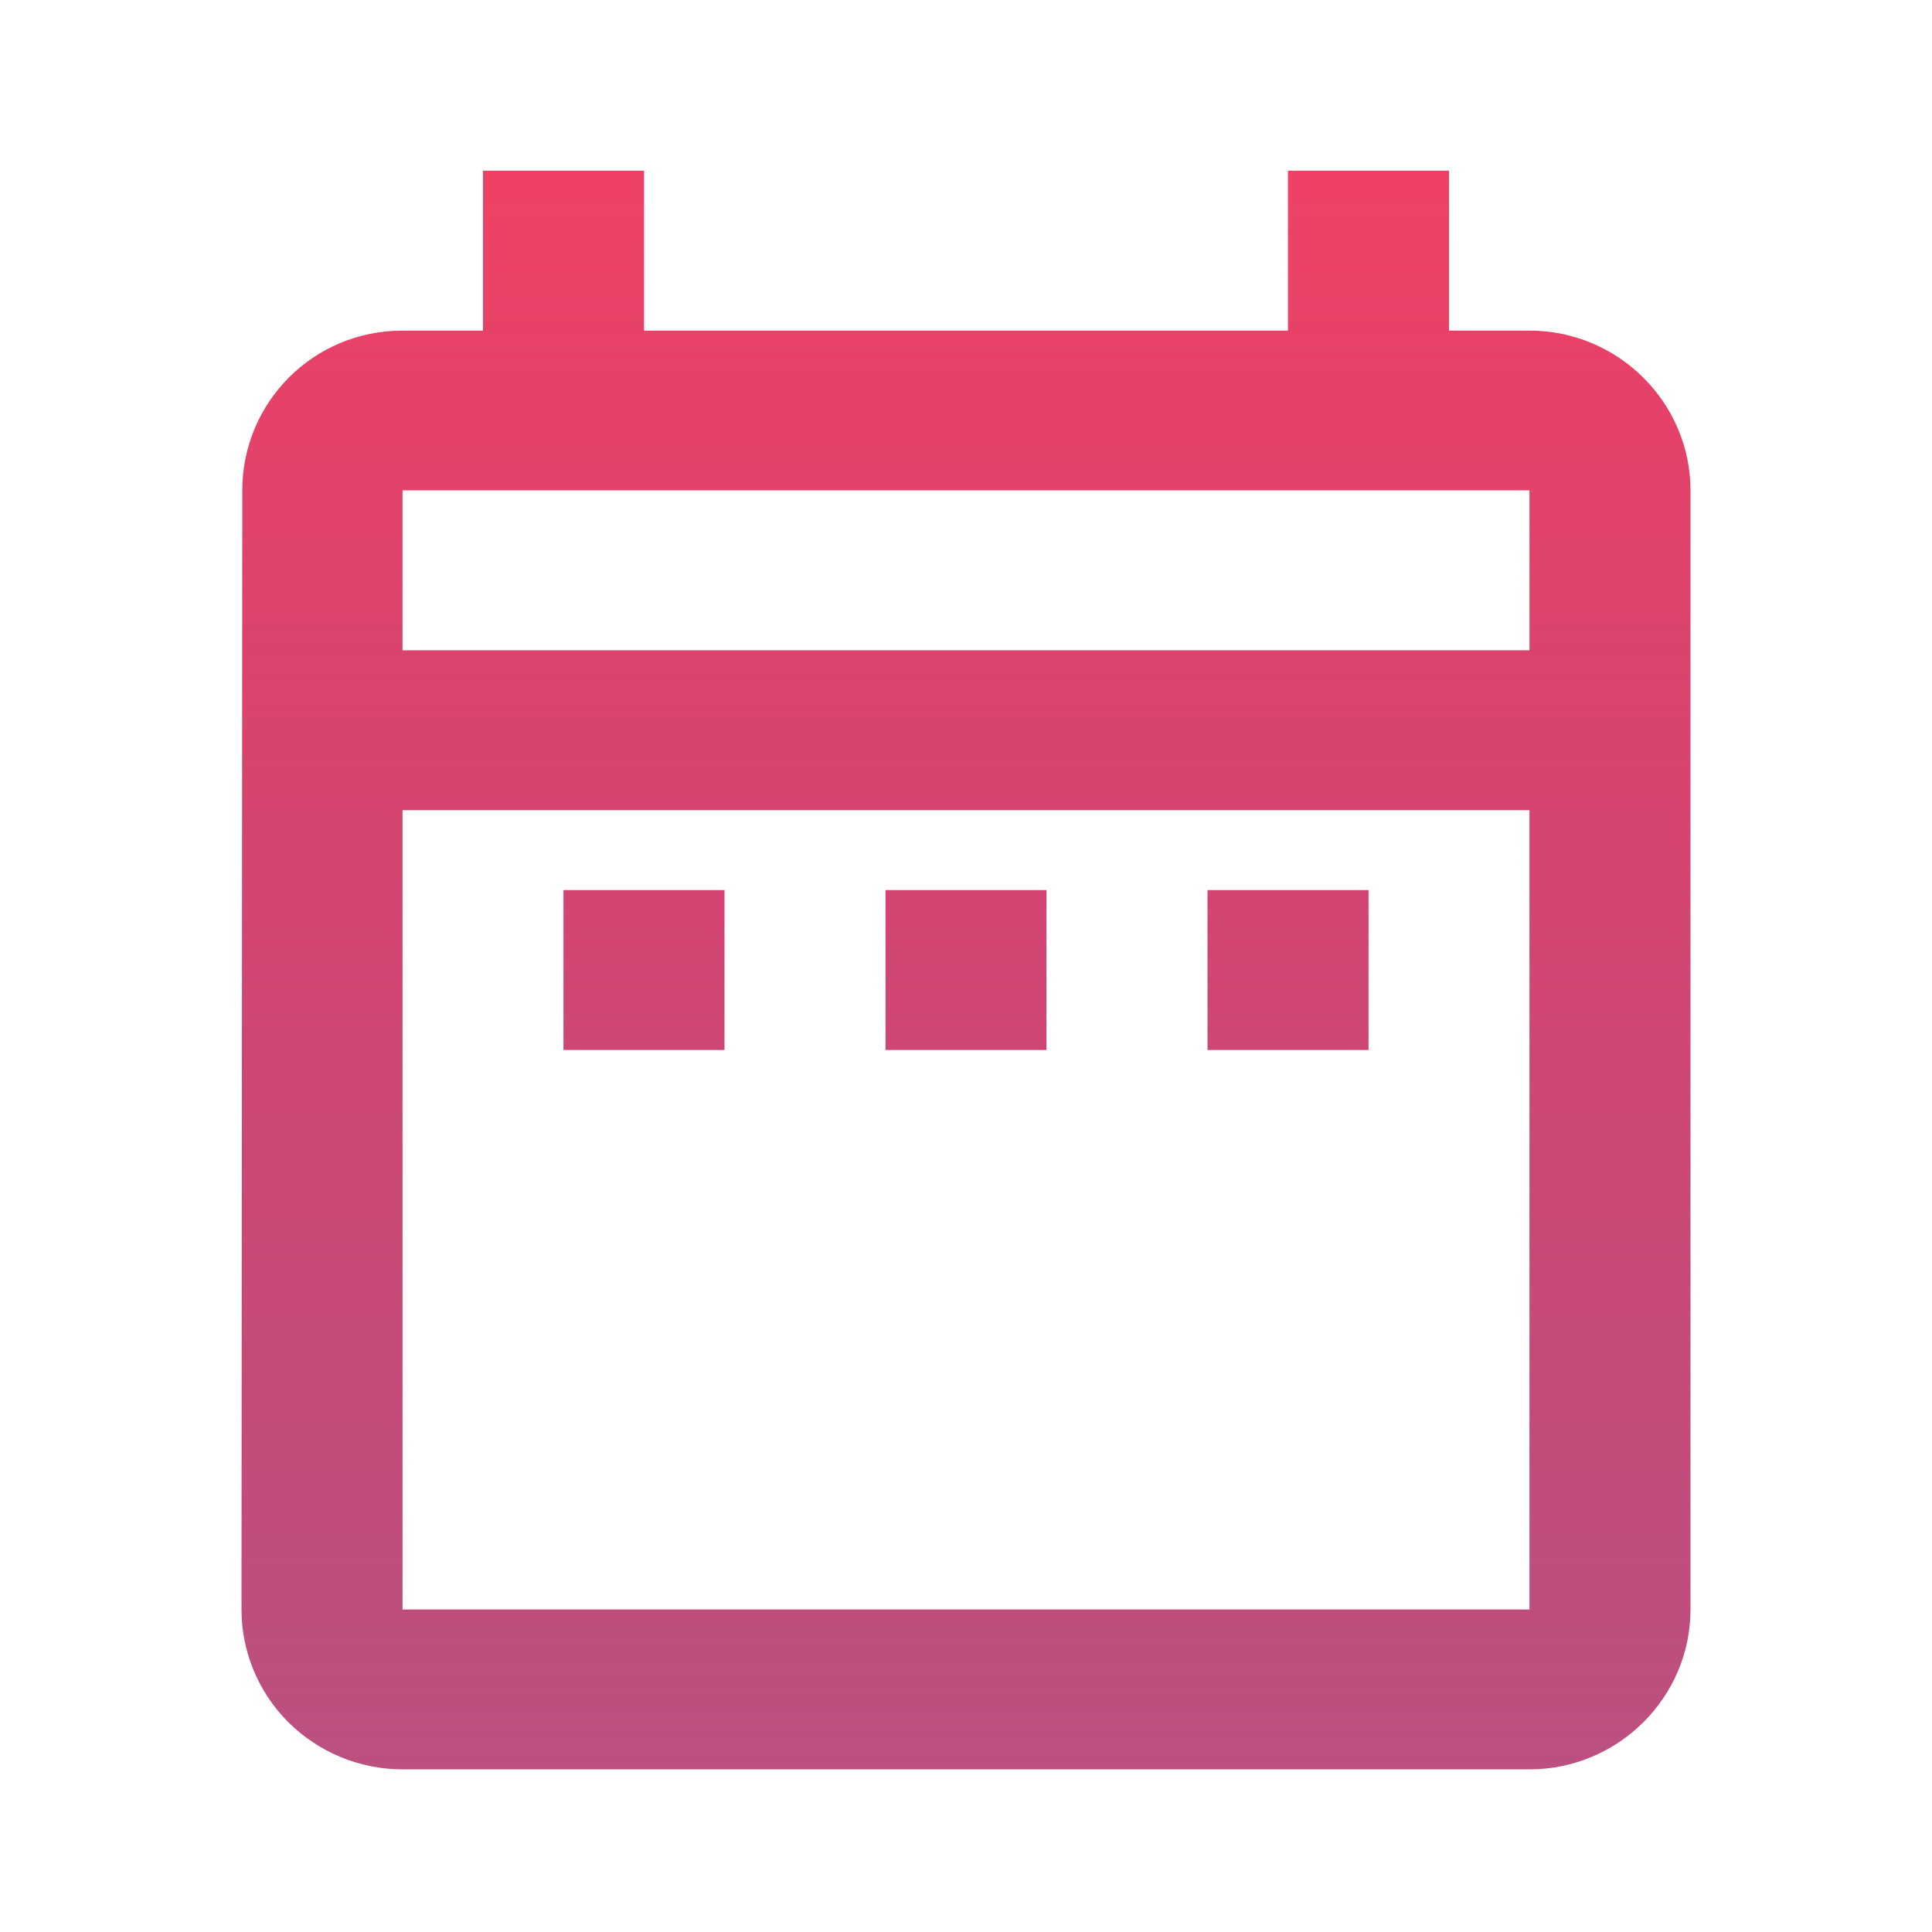 <svg width="17" height="17" viewBox="0 0 17 17" fill="none" xmlns="http://www.w3.org/2000/svg">
<g id="ic:outline-date-range">
<path id="Vector" d="M4.958 7.832H6.375V9.239H4.958V7.832ZM14.875 4.315V14.162C14.875 14.936 14.238 15.569 13.458 15.569H3.542C3.166 15.569 2.806 15.42 2.54 15.157C2.274 14.893 2.125 14.535 2.125 14.162L2.132 4.315C2.132 3.542 2.755 2.909 3.542 2.909H4.25V1.502H5.667V2.909H11.333V1.502H12.75V2.909H13.458C14.238 2.909 14.875 3.542 14.875 4.315ZM3.542 5.722H13.458V4.315H3.542V5.722ZM13.458 14.162V7.129H3.542V14.162H13.458ZM10.625 9.239H12.042V7.832H10.625V9.239ZM7.792 9.239H9.208V7.832H7.792V9.239Z" fill="url(#paint0_linear_28_264)"/>
</g>
<defs>
<linearGradient id="paint0_linear_28_264" x1="8.5" y1="1.502" x2="8.5" y2="15.569" gradientUnits="userSpaceOnUse">
<stop stop-color="#EF4165"/>
<stop offset="1" stop-color="#A51656" stop-opacity="0.75"/>
</linearGradient>
</defs>
</svg>
